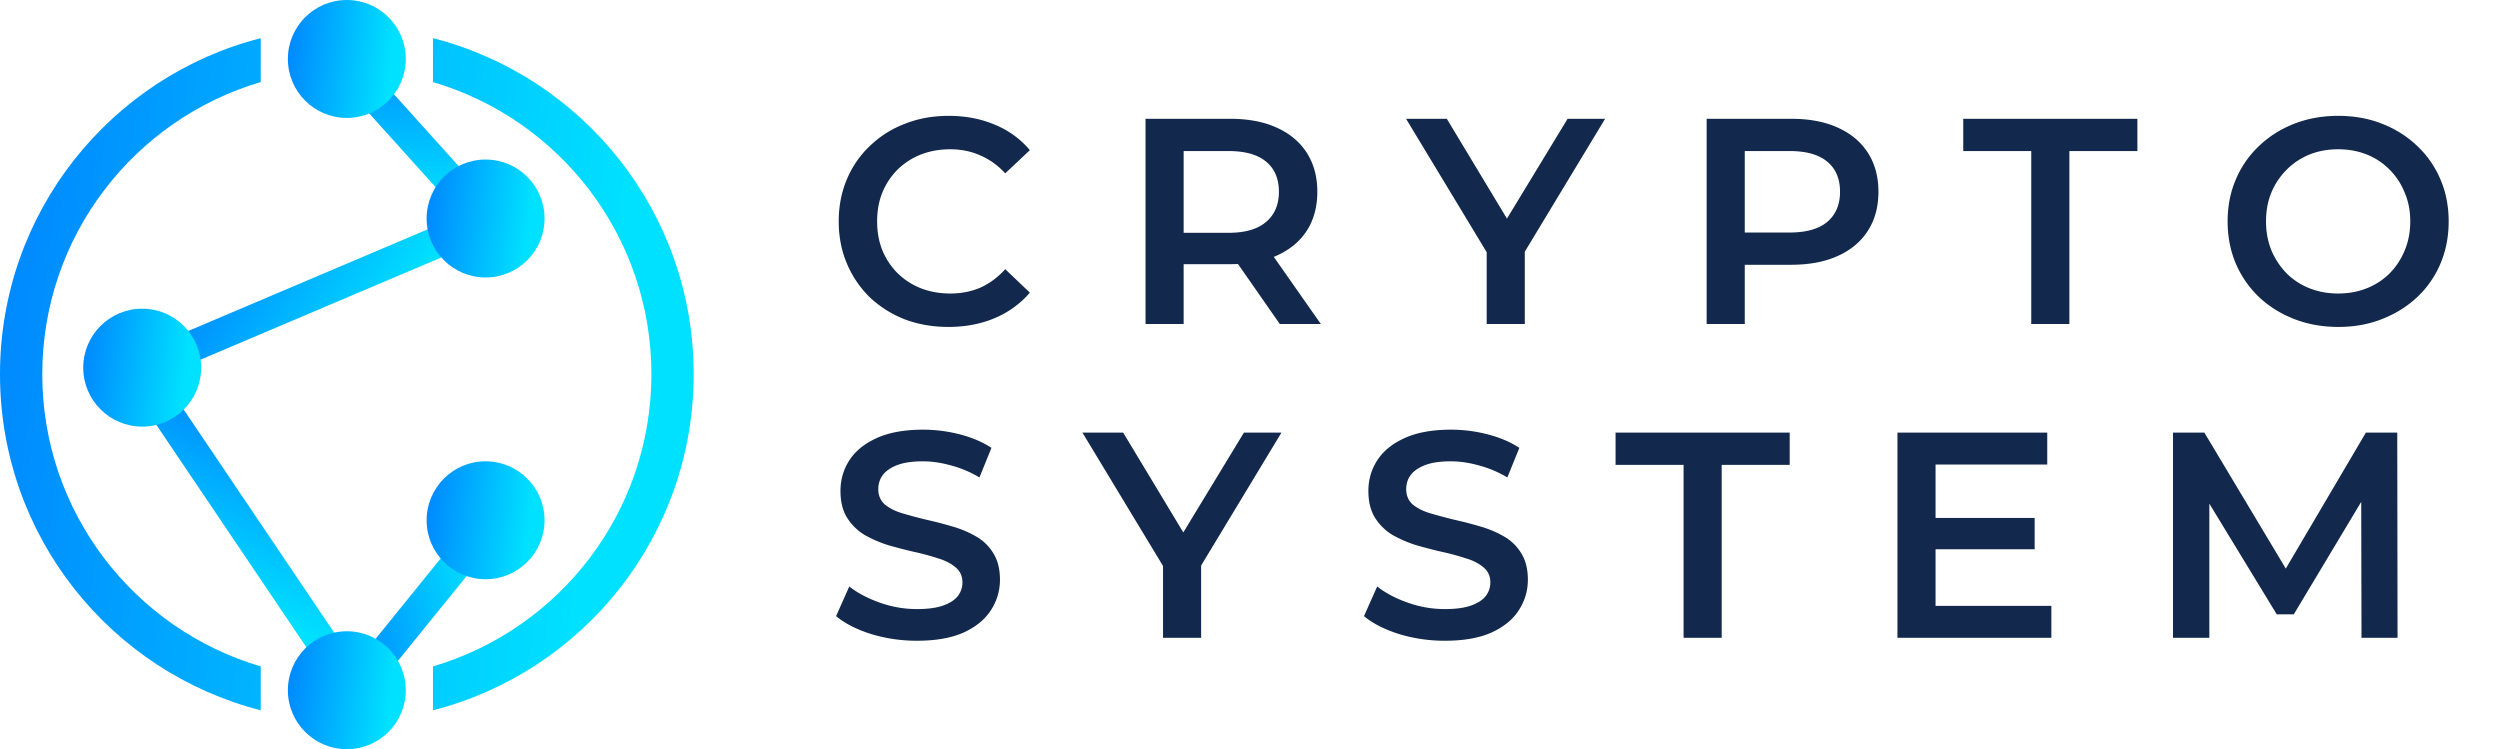 <svg viewBox="0 0 307 92" fill="none" xmlns="http://www.w3.org/2000/svg"><path fill-rule="evenodd" clip-rule="evenodd" d="M53.168 4.685c18.41 4.702 32.017 21.396 32.017 41.27 0 19.873-13.607 36.567-32.017 41.269v-5.387c15.504-4.565 26.825-18.9 26.825-35.883 0-16.982-11.321-31.318-26.825-35.875V4.685Zm-21.15 82.539C13.607 82.522 0 65.828 0 45.954 0 26.082 13.607 9.388 32.017 4.686v5.394C16.514 14.636 5.192 28.972 5.192 45.955c0 16.982 11.322 31.317 26.825 35.882v5.387Z" fill="url(#a)"/><path transform="rotate(-23 17.16 43.171)" fill="url(#b)" d="M17.16 43.171h46v3.833h-46z"/><path transform="rotate(48 42.243 4.76)" fill="url(#c)" d="M42.243 4.761h29.114v3.833H42.243z"/><path transform="rotate(56 18.511 44.296)" fill="url(#d)" d="M18.511 44.296h46v3.833h-46z"/><path transform="rotate(-51 42.593 82.808)" fill="url(#e)" d="M42.593 82.808h24.71v3.833h-24.71z"/><circle cx="59.63" cy="26.833" r="7.241" fill="url(#f)"/><circle cx="59.63" cy="63.889" r="7.241" fill="url(#g)"/><circle cx="17.463" cy="45.148" r="7.241" fill="url(#h)"/><circle cx="42.592" cy="84.759" r="7.241" fill="url(#i)"/><circle cx="42.592" cy="7.241" r="7.241" fill="url(#j)"/><path d="M116.459 40.147c-1.92 0-3.708-.312-5.364-.936a13.393 13.393 0 0 1-4.284-2.7 12.65 12.65 0 0 1-2.808-4.14c-.672-1.584-1.008-3.312-1.008-5.184 0-1.872.336-3.6 1.008-5.184a12.007 12.007 0 0 1 2.844-4.104 12.614 12.614 0 0 1 4.284-2.7c1.632-.648 3.42-.972 5.364-.972 2.064 0 3.948.36 5.652 1.08a11.03 11.03 0 0 1 4.32 3.132l-3.024 2.844c-.912-.984-1.932-1.716-3.06-2.196-1.128-.504-2.352-.756-3.672-.756-1.32 0-2.532.216-3.636.648a8.655 8.655 0 0 0-2.844 1.836 8.723 8.723 0 0 0-1.872 2.808c-.432 1.08-.648 2.268-.648 3.564 0 1.296.216 2.484.648 3.564a8.723 8.723 0 0 0 1.872 2.808 8.655 8.655 0 0 0 2.844 1.836c1.104.432 2.316.648 3.636.648 1.32 0 2.544-.24 3.672-.72 1.128-.504 2.148-1.26 3.06-2.268l3.024 2.88a11.528 11.528 0 0 1-4.32 3.132c-1.704.72-3.6 1.08-5.688 1.08Zm24.212-.36v-25.2h10.368c2.232 0 4.14.36 5.724 1.08 1.608.72 2.844 1.752 3.708 3.096.864 1.344 1.296 2.94 1.296 4.788 0 1.848-.432 3.444-1.296 4.788-.864 1.32-2.1 2.34-3.708 3.06-1.584.696-3.492 1.044-5.724 1.044h-7.776l2.088-2.124v9.468h-4.68Zm16.488 0-6.372-9.144h5.004l6.408 9.144h-5.04Zm-11.808-8.964-2.088-2.232h7.56c2.064 0 3.612-.444 4.644-1.332 1.056-.888 1.584-2.124 1.584-3.708 0-1.608-.528-2.844-1.584-3.708-1.032-.864-2.58-1.296-4.644-1.296h-7.56l2.088-2.304v14.58Zm37.213 8.964v-9.972l1.044 2.88-10.944-18.108h5.004l8.784 14.58h-2.808l8.856-14.58h4.608l-10.944 18.108 1.08-2.88v9.972h-4.68Zm27.012 0v-25.2h10.368c2.232 0 4.14.36 5.724 1.08 1.608.72 2.844 1.752 3.708 3.096.864 1.344 1.296 2.94 1.296 4.788 0 1.848-.432 3.444-1.296 4.788-.864 1.344-2.1 2.376-3.708 3.096-1.584.72-3.492 1.08-5.724 1.08h-7.776l2.088-2.196v9.468h-4.68Zm4.68-8.964-2.088-2.268h7.56c2.064 0 3.612-.432 4.644-1.296 1.056-.888 1.584-2.124 1.584-3.708 0-1.608-.528-2.844-1.584-3.708-1.032-.864-2.58-1.296-4.644-1.296h-7.56l2.088-2.304v14.58Zm35.183 8.964v-21.24h-8.352v-3.96h21.384v3.96h-8.352v21.24h-4.68Zm37.721.36c-1.968 0-3.78-.324-5.436-.972-1.656-.648-3.096-1.548-4.32-2.7a12.485 12.485 0 0 1-2.844-4.104c-.672-1.584-1.008-3.312-1.008-5.184 0-1.872.336-3.588 1.008-5.148a12.007 12.007 0 0 1 2.844-4.104c1.224-1.176 2.664-2.088 4.32-2.736 1.656-.648 3.456-.972 5.4-.972 1.968 0 3.768.324 5.4.972 1.656.648 3.096 1.56 4.32 2.736a12.007 12.007 0 0 1 2.844 4.104c.672 1.56 1.008 3.276 1.008 5.148 0 1.872-.336 3.6-1.008 5.184a12.007 12.007 0 0 1-2.844 4.104c-1.224 1.152-2.664 2.052-4.32 2.7-1.632.648-3.42.972-5.364.972Zm-.036-4.104c1.272 0 2.448-.216 3.528-.648a8.26 8.26 0 0 0 2.808-1.836 8.753 8.753 0 0 0 1.836-2.808c.456-1.08.684-2.268.684-3.564 0-1.296-.228-2.472-.684-3.528a8.26 8.26 0 0 0-1.836-2.808 8.011 8.011 0 0 0-2.808-1.872c-1.08-.432-2.256-.648-3.528-.648-1.272 0-2.448.216-3.528.648a8.472 8.472 0 0 0-2.808 1.872 8.723 8.723 0 0 0-1.872 2.808c-.432 1.056-.648 2.232-.648 3.528 0 1.272.216 2.448.648 3.528a9.154 9.154 0 0 0 1.872 2.844 8.26 8.26 0 0 0 2.808 1.836c1.08.432 2.256.648 3.528.648ZM112.607 78.683a19.17 19.17 0 0 1-5.652-.828c-1.8-.576-3.228-1.308-4.284-2.196l1.62-3.636c1.008.792 2.256 1.452 3.744 1.98 1.488.528 3.012.792 4.572.792 1.32 0 2.388-.144 3.204-.432.816-.288 1.416-.672 1.8-1.152a2.723 2.723 0 0 0 .576-1.692c0-.768-.276-1.38-.828-1.836-.552-.48-1.272-.852-2.16-1.116a29.515 29.515 0 0 0-2.916-.792 57.309 57.309 0 0 1-3.204-.828 15.265 15.265 0 0 1-2.916-1.26 6.538 6.538 0 0 1-2.124-2.088c-.552-.864-.828-1.968-.828-3.312 0-1.368.36-2.616 1.08-3.744.744-1.152 1.86-2.064 3.348-2.736 1.512-.696 3.42-1.044 5.724-1.044 1.512 0 3.012.192 4.5.576 1.488.384 2.784.936 3.888 1.656l-1.476 3.636a13.386 13.386 0 0 0-3.492-1.476c-1.2-.336-2.352-.504-3.456-.504-1.296 0-2.352.156-3.168.468-.792.312-1.38.72-1.764 1.224-.36.504-.54 1.08-.54 1.728 0 .768.264 1.392.792 1.872.552.456 1.26.816 2.124 1.08.888.264 1.872.528 2.952.792 1.08.24 2.148.516 3.204.828 1.08.312 2.052.72 2.916 1.224a5.807 5.807 0 0 1 2.124 2.052c.552.864.828 1.956.828 3.276a6.77 6.77 0 0 1-1.116 3.744c-.72 1.128-1.836 2.04-3.348 2.736-1.512.672-3.42 1.008-5.724 1.008Zm30.213-.36V68.35l1.044 2.88-10.944-18.108h5.004l8.784 14.58H143.9l8.856-14.58h4.608L146.42 71.23l1.08-2.88v9.972h-4.68Zm34.614.36a19.17 19.17 0 0 1-5.652-.828c-1.8-.576-3.228-1.308-4.284-2.196l1.62-3.636c1.008.792 2.256 1.452 3.744 1.98 1.488.528 3.012.792 4.572.792 1.32 0 2.388-.144 3.204-.432.816-.288 1.416-.672 1.8-1.152a2.723 2.723 0 0 0 .576-1.692c0-.768-.276-1.38-.828-1.836-.552-.48-1.272-.852-2.16-1.116a29.515 29.515 0 0 0-2.916-.792 57.309 57.309 0 0 1-3.204-.828 15.265 15.265 0 0 1-2.916-1.26 6.538 6.538 0 0 1-2.124-2.088c-.552-.864-.828-1.968-.828-3.312 0-1.368.36-2.616 1.08-3.744.744-1.152 1.86-2.064 3.348-2.736 1.512-.696 3.42-1.044 5.724-1.044 1.512 0 3.012.192 4.5.576 1.488.384 2.784.936 3.888 1.656l-1.476 3.636a13.386 13.386 0 0 0-3.492-1.476c-1.2-.336-2.352-.504-3.456-.504-1.296 0-2.352.156-3.168.468-.792.312-1.38.72-1.764 1.224-.36.504-.54 1.08-.54 1.728 0 .768.264 1.392.792 1.872.552.456 1.26.816 2.124 1.08.888.264 1.872.528 2.952.792 1.08.24 2.148.516 3.204.828 1.08.312 2.052.72 2.916 1.224a5.807 5.807 0 0 1 2.124 2.052c.552.864.828 1.956.828 3.276a6.77 6.77 0 0 1-1.116 3.744c-.72 1.128-1.836 2.04-3.348 2.736-1.512.672-3.42 1.008-5.724 1.008Zm29.309-.36v-21.24h-8.352v-3.96h21.384v3.96h-8.352v21.24h-4.68Zm30.584-14.724h12.528v3.852h-12.528v-3.852Zm.36 10.8h14.22v3.924h-18.9v-25.2h18.396v3.924h-13.716v17.352Zm29.157 3.924v-25.2h3.852l11.016 18.396h-2.016l10.836-18.396h3.852l.036 25.2h-4.428l-.036-18.252h.936l-9.216 15.372h-2.088l-9.36-15.372h1.08v18.252h-4.464Z" fill="#12284C"/><defs><linearGradient id="a" x1="65.6" y1="113.82" x2="-41.53" y2="100.64" gradientUnits="userSpaceOnUse"><stop stop-color="#00E0FF"/><stop offset="1" stop-color="#0061FF"/></linearGradient><linearGradient id="b" x1="52.584" y1="48.24" x2="33.306" y2="20.663" gradientUnits="userSpaceOnUse"><stop stop-color="#00E0FF"/><stop offset="1" stop-color="#0061FF"/></linearGradient><linearGradient id="c" x1="64.663" y1="9.829" x2="44.237" y2="-8.663" gradientUnits="userSpaceOnUse"><stop stop-color="#00E0FF"/><stop offset="1" stop-color="#0061FF"/></linearGradient><linearGradient id="d" x1="53.935" y1="49.365" x2="34.657" y2="21.788" gradientUnits="userSpaceOnUse"><stop stop-color="#00E0FF"/><stop offset="1" stop-color="#0061FF"/></linearGradient><linearGradient id="e" x1="61.621" y1="87.876" x2="41.787" y2="72.636" gradientUnits="userSpaceOnUse"><stop stop-color="#00E0FF"/><stop offset="1" stop-color="#0061FF"/></linearGradient><linearGradient id="f" x1="63.541" y1="38.74" x2="45.313" y2="36.567" gradientUnits="userSpaceOnUse"><stop stop-color="#00E0FF"/><stop offset="1" stop-color="#0061FF"/></linearGradient><linearGradient id="g" x1="63.541" y1="75.796" x2="45.313" y2="73.623" gradientUnits="userSpaceOnUse"><stop stop-color="#00E0FF"/><stop offset="1" stop-color="#0061FF"/></linearGradient><linearGradient id="h" x1="21.374" y1="57.055" x2="3.145" y2="54.882" gradientUnits="userSpaceOnUse"><stop stop-color="#00E0FF"/><stop offset="1" stop-color="#0061FF"/></linearGradient><linearGradient id="i" x1="46.504" y1="96.666" x2="28.275" y2="94.493" gradientUnits="userSpaceOnUse"><stop stop-color="#00E0FF"/><stop offset="1" stop-color="#0061FF"/></linearGradient><linearGradient id="j" x1="46.504" y1="19.148" x2="28.275" y2="16.975" gradientUnits="userSpaceOnUse"><stop stop-color="#00E0FF"/><stop offset="1" stop-color="#0061FF"/></linearGradient></defs></svg>